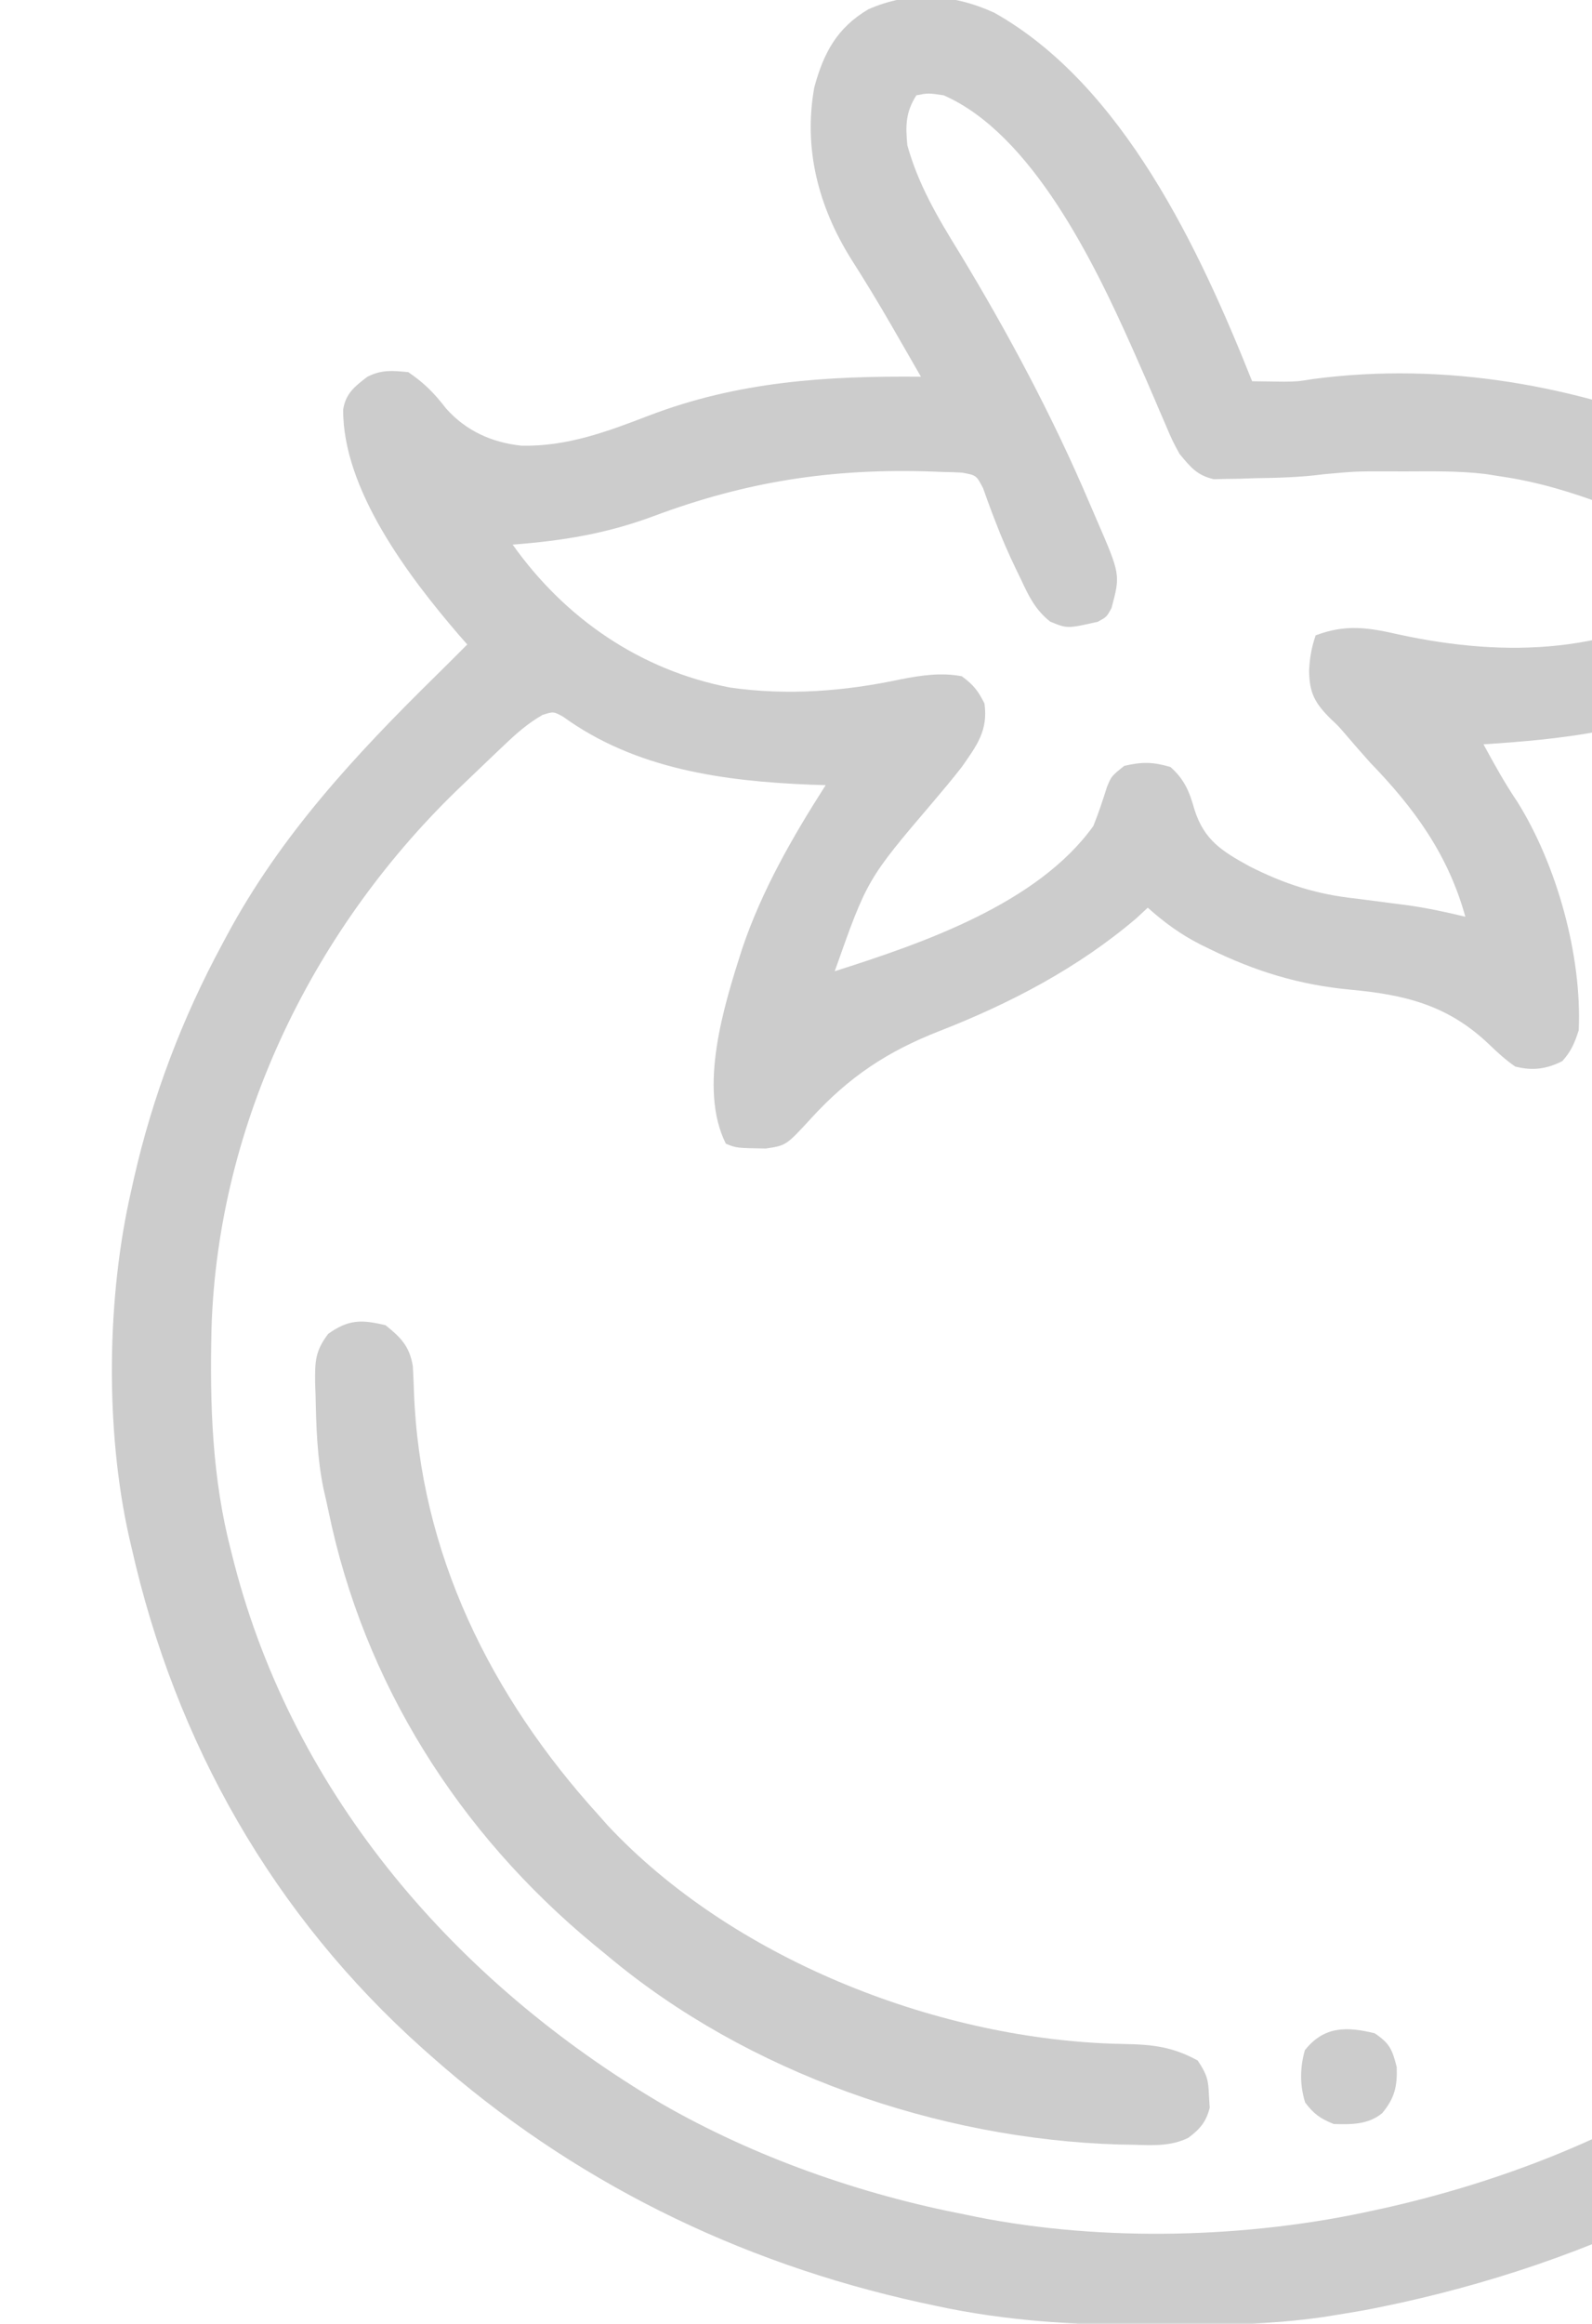 <svg width="61" height="89" viewBox="0 0 61 89" fill="none" xmlns="http://www.w3.org/2000/svg">
<g clip-path="url(#clip0_1_507)">
<path d="M38.101 0.489C43.029 3.261 45.969 9.561 47.977 14.602C48.237 14.606 48.498 14.61 48.759 14.613C48.904 14.614 49.049 14.617 49.199 14.619C49.73 14.611 49.73 14.611 50.309 14.517C55.371 13.849 60.394 14.764 65.076 16.691C66.576 17.25 68.18 17.235 69.643 16.585C70.361 16.156 70.891 15.57 71.443 14.949C71.735 14.642 71.933 14.444 72.312 14.254C73.047 14.247 73.683 14.307 74.311 14.699C74.686 15.308 74.81 15.812 74.746 16.514C73.944 19.317 71.971 21.84 69.879 23.814C70.384 24.339 70.917 24.796 71.487 25.249C72.34 25.94 73.117 26.673 73.877 27.465C74.02 27.608 74.164 27.752 74.311 27.899C74.455 28.043 74.598 28.186 74.746 28.334C74.886 28.462 74.886 28.462 75.029 28.592C80.694 33.927 84.276 42.625 84.525 50.326C84.775 59.863 81.998 68.653 75.454 75.744C75.131 76.096 74.824 76.456 74.518 76.821C69.103 82.989 60.867 86.734 52.963 88.348C52.835 88.374 52.706 88.401 52.574 88.428C52.144 88.511 51.712 88.583 51.279 88.652C51.085 88.683 50.891 88.714 50.692 88.746C48.669 89.035 46.661 89.069 44.62 89.065C44.355 89.065 44.355 89.065 44.086 89.065C41.27 89.058 38.568 88.907 35.809 88.305C35.63 88.267 35.452 88.228 35.268 88.189C28.259 86.651 21.882 83.507 16.514 78.744C16.369 78.616 16.369 78.616 16.221 78.485C10.477 73.361 6.728 66.764 5.041 59.276C5.01 59.141 4.978 59.007 4.946 58.868C4.022 54.741 4.084 49.655 5.041 45.543C5.086 45.342 5.086 45.342 5.131 45.137C5.849 41.981 6.981 39.002 8.518 36.156C8.573 36.052 8.629 35.947 8.687 35.84C10.746 32.004 13.583 28.95 16.668 25.914C17.083 25.506 17.494 25.096 17.904 24.684C17.74 24.497 17.74 24.497 17.573 24.307C15.664 22.085 13.129 18.749 13.149 15.684C13.248 15.065 13.597 14.796 14.08 14.428C14.627 14.154 15.04 14.194 15.645 14.254C16.269 14.679 16.638 15.059 17.1 15.655C17.857 16.502 18.85 16.952 19.979 17.07C21.72 17.11 23.267 16.532 24.868 15.916C28.297 14.607 31.653 14.396 35.287 14.428C34.998 13.924 34.708 13.421 34.418 12.918C34.331 12.767 34.245 12.616 34.155 12.461C33.656 11.597 33.141 10.749 32.604 9.908C31.358 7.905 30.778 5.699 31.201 3.346C31.558 2.025 32.07 1.069 33.266 0.359C34.873 -0.354 36.524 -0.234 38.101 0.489ZM35.113 3.65C34.7 4.296 34.694 4.807 34.766 5.563C35.182 7.064 35.929 8.331 36.743 9.648C38.62 12.744 40.32 15.922 41.74 19.255C41.833 19.475 41.928 19.693 42.023 19.912C42.932 22.01 42.932 22.01 42.588 23.293C42.403 23.63 42.403 23.63 42.066 23.814C40.895 24.079 40.895 24.079 40.239 23.808C39.673 23.361 39.419 22.836 39.122 22.196C39.063 22.074 39.003 21.951 38.942 21.826C38.648 21.215 38.378 20.601 38.138 19.967C38.094 19.856 38.051 19.744 38.007 19.629C37.89 19.323 37.78 19.013 37.671 18.704C37.411 18.203 37.411 18.203 36.86 18.102C36.626 18.088 36.391 18.081 36.156 18.078C36.007 18.072 35.858 18.066 35.704 18.06C31.882 17.932 28.608 18.436 25.04 19.77C23.236 20.442 21.554 20.713 19.643 20.859C21.646 23.685 24.539 25.675 27.976 26.334C30.176 26.648 32.349 26.479 34.51 26.019C35.293 25.865 36.06 25.751 36.852 25.901C37.299 26.228 37.477 26.456 37.721 26.943C37.869 27.984 37.422 28.559 36.852 29.377C36.498 29.833 36.127 30.273 35.754 30.713C33.228 33.678 33.228 33.678 31.984 37.199C35.337 36.131 39.749 34.625 41.893 31.637C42.094 31.143 42.256 30.645 42.417 30.137C42.588 29.725 42.588 29.725 43.077 29.334C43.755 29.174 44.178 29.179 44.848 29.377C45.396 29.864 45.578 30.332 45.771 31.017C46.142 32.179 46.824 32.603 47.867 33.175C49.216 33.863 50.461 34.26 51.975 34.418C52.42 34.475 52.866 34.533 53.311 34.592C53.638 34.634 53.638 34.634 53.971 34.677C54.709 34.784 55.423 34.936 56.147 35.113C55.49 32.735 54.194 30.954 52.496 29.203C52.179 28.849 51.867 28.491 51.558 28.129C51.283 27.808 51.283 27.808 50.973 27.518C50.377 26.921 50.17 26.54 50.16 25.683C50.186 25.18 50.249 24.819 50.41 24.336C51.56 23.898 52.426 24.035 53.604 24.303C57.733 25.2 61.838 25.047 65.488 22.711C66.184 22.203 66.839 21.647 67.445 21.033C67.445 20.976 67.445 20.919 67.445 20.859C67.27 20.84 67.094 20.82 66.914 20.8C65.017 20.554 63.323 20.016 61.535 19.343C60.212 18.849 58.939 18.459 57.537 18.252C57.335 18.22 57.133 18.188 56.924 18.156C55.886 18.03 54.843 18.053 53.8 18.056C53.594 18.056 53.388 18.055 53.176 18.054C51.954 18.052 51.954 18.052 50.738 18.162C49.835 18.282 48.941 18.304 48.031 18.317C47.765 18.327 47.765 18.327 47.494 18.337C47.323 18.339 47.151 18.341 46.975 18.343C46.744 18.348 46.744 18.348 46.508 18.354C45.862 18.206 45.613 17.888 45.195 17.383C44.917 16.871 44.917 16.871 44.677 16.305C44.587 16.097 44.497 15.888 44.404 15.673C44.357 15.563 44.311 15.454 44.263 15.341C44.02 14.77 43.769 14.201 43.517 13.633C43.468 13.521 43.418 13.408 43.367 13.293C41.938 10.092 39.547 5.129 36.156 3.65C35.569 3.562 35.569 3.562 35.113 3.65ZM65.403 26.726C62.669 28 59.825 28.317 56.842 28.508C57.249 29.257 57.656 29.996 58.135 30.703C59.651 33.126 60.617 36.595 60.492 39.459C60.334 39.947 60.205 40.261 59.862 40.643C59.249 40.95 58.716 41.018 58.059 40.85C57.676 40.587 57.36 40.293 57.026 39.971C55.462 38.493 53.827 38.097 51.746 37.906C49.779 37.721 48.11 37.208 46.336 36.341C46.221 36.285 46.106 36.228 45.987 36.17C45.228 35.783 44.615 35.332 43.978 34.766C43.831 34.902 43.684 35.038 43.533 35.178C41.304 37.076 38.707 38.433 35.993 39.492C34.011 40.266 32.543 41.235 31.093 42.818C30.124 43.874 30.124 43.874 29.344 43.989C28.216 43.971 28.216 43.971 27.812 43.805C26.746 41.671 27.741 38.513 28.432 36.352C29.184 34.114 30.369 32.054 31.637 30.072C31.443 30.066 31.25 30.059 31.05 30.053C27.716 29.919 24.347 29.458 21.574 27.449C21.207 27.249 21.207 27.249 20.79 27.381C20.229 27.701 19.78 28.097 19.317 28.541C19.22 28.632 19.123 28.724 19.023 28.818C18.814 29.016 18.607 29.215 18.4 29.414C18.185 29.622 17.969 29.828 17.753 30.033C12.055 35.439 8.344 42.981 8.104 50.888C8.037 53.797 8.123 56.62 8.865 59.449C8.921 59.669 8.921 59.669 8.978 59.894C11.295 68.816 17.506 75.941 25.341 80.568C28.919 82.626 32.977 84.047 37.025 84.828C37.151 84.854 37.277 84.88 37.407 84.907C42.276 85.877 47.836 85.731 52.67 84.654C52.819 84.622 52.967 84.589 53.12 84.556C58.176 83.412 63.37 81.298 67.445 78.049C67.59 77.937 67.735 77.825 67.885 77.709C71.522 74.862 74.513 71.614 76.832 67.619C76.901 67.501 76.969 67.383 77.04 67.261C79.622 62.751 80.91 57.747 80.884 52.561C80.884 52.423 80.884 52.285 80.883 52.142C80.874 50.077 80.807 48.078 80.309 46.065C80.257 45.85 80.257 45.85 80.204 45.631C78.287 37.89 73.491 30.633 66.75 26.248C66.23 26.248 65.868 26.497 65.403 26.726Z" fill="black" fill-opacity="0.2"/>
<path d="M14.775 50.758C15.373 51.238 15.692 51.572 15.818 52.322C15.834 52.637 15.85 52.951 15.86 53.266C16.075 59.496 18.815 64.984 22.945 69.531C23.057 69.657 23.168 69.783 23.283 69.913C28.02 74.978 35.737 78.032 42.593 78.274C42.879 78.283 43.166 78.291 43.452 78.297C44.385 78.333 45.066 78.47 45.891 78.918C46.253 79.462 46.302 79.656 46.325 80.287C46.334 80.433 46.343 80.58 46.352 80.731C46.215 81.27 45.979 81.546 45.535 81.878C44.855 82.216 44.147 82.166 43.403 82.145C43.228 82.142 43.054 82.139 42.874 82.136C35.949 81.929 28.634 79.395 23.293 74.92C23.116 74.775 22.94 74.63 22.758 74.481C17.584 70.208 13.941 64.464 12.584 57.864C12.525 57.583 12.461 57.302 12.396 57.022C12.153 55.845 12.116 54.661 12.092 53.463C12.083 53.212 12.083 53.212 12.074 52.957C12.069 52.142 12.071 51.755 12.575 51.088C13.355 50.531 13.856 50.536 14.775 50.758Z" fill="black" fill-opacity="0.2"/>
<path d="M52.67 77.875C53.246 78.259 53.346 78.494 53.517 79.168C53.544 79.912 53.439 80.356 52.965 80.932C52.43 81.378 51.781 81.372 51.105 81.352C50.586 81.142 50.341 80.97 50.008 80.526C49.801 79.849 49.808 79.207 49.997 78.527C50.733 77.59 51.617 77.62 52.67 77.875Z" fill="black" fill-opacity="0.2"/>
</g>
<defs>
<clipPath id="clip0_1_507">
<rect width="89" height="89" fill="white"/>
</clipPath>
</defs>
</svg>
